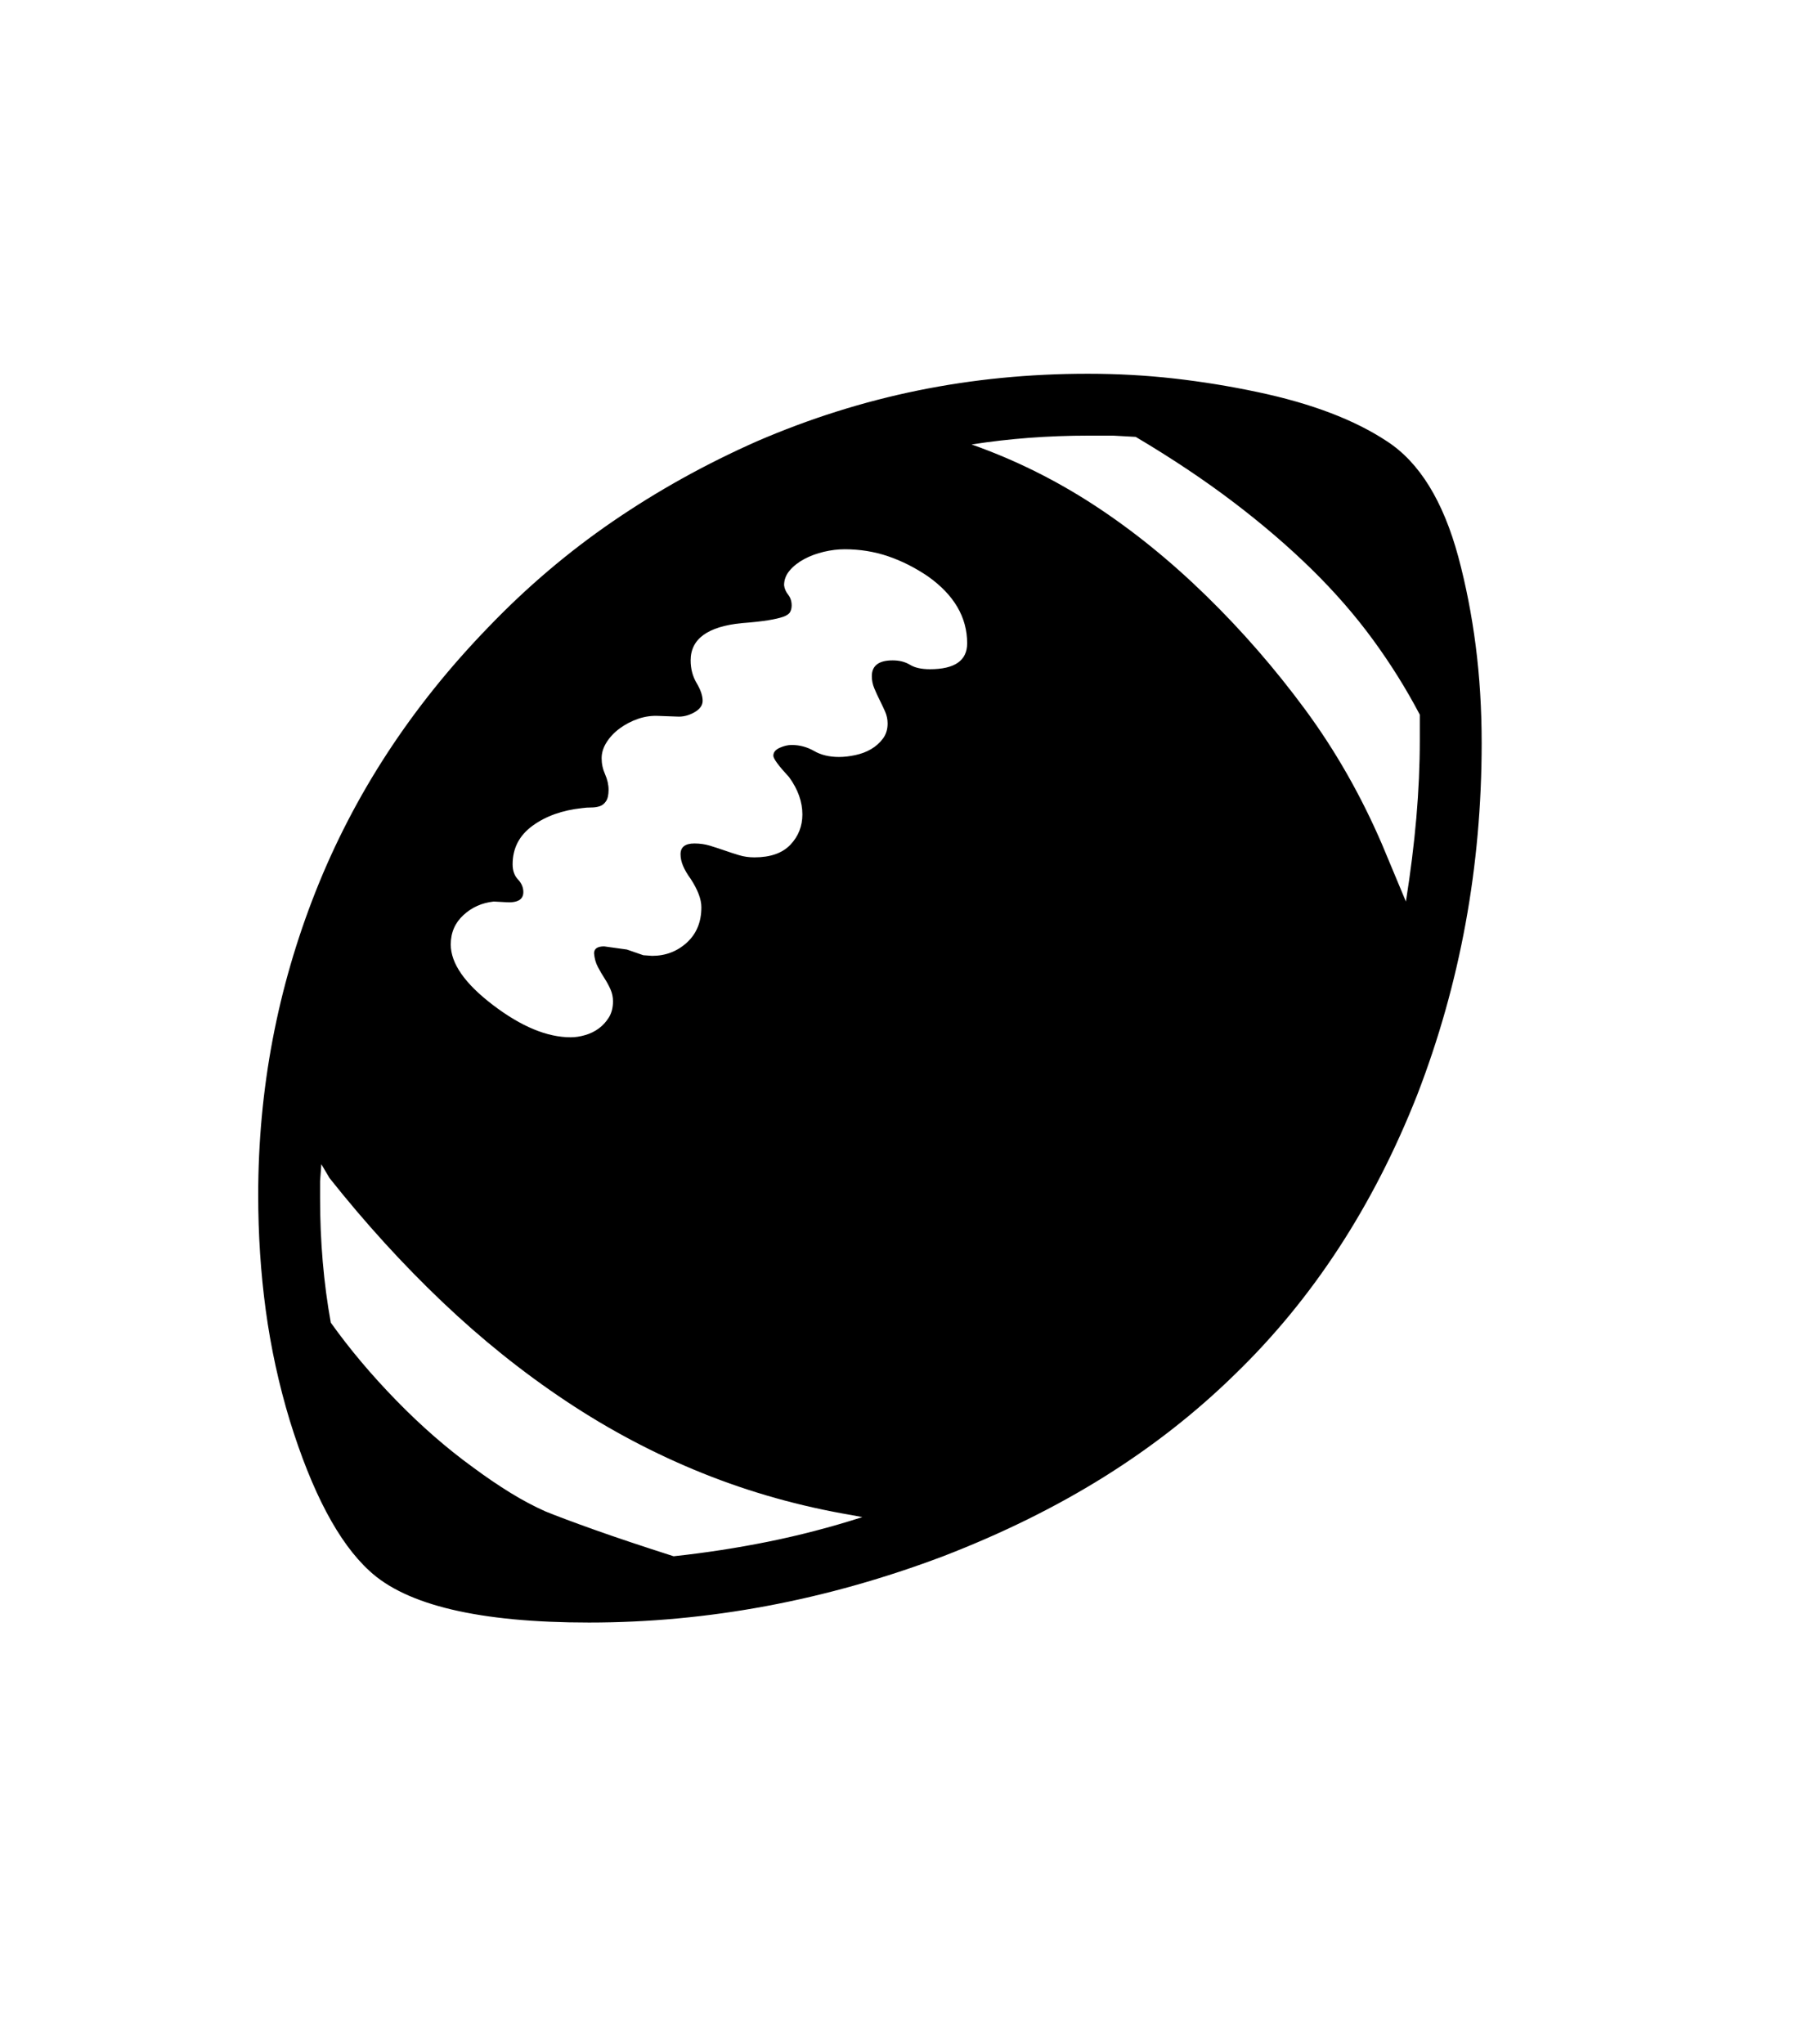 <svg xmlns="http://www.w3.org/2000/svg" xmlns:xlink="http://www.w3.org/1999/xlink" viewBox="0 0 357 404.75" version="1.1">
<defs>
<g>
<symbol overflow="visible" id="glyph0-0">
<path style="stroke:none;" d="M 102.125 -198.625 L 102.125 15.875 L 210.375 15.875 L 210.375 -198.625 Z M 84.375 33.625 L 84.375 -216.375 L 228.125 -216.375 L 228.125 33.625 Z M 84.375 33.625 "/>
</symbol>
<symbol overflow="visible" id="glyph0-1">
<path style="stroke:none;" d="M 257.625 -123.875 L 262.375 -112.5 C 263.289 -118.25 263.977 -123.77 264.438 -129.062 C 264.895 -134.352 265.125 -139.5 265.125 -144.5 L 265.125 -149.5 C 262.457 -154.582 259.375 -159.52 255.875 -164.312 C 252.375 -169.102 248.332 -173.75 243.75 -178.25 C 239.164 -182.75 234 -187.188 228.25 -191.562 C 222.5 -195.938 216.039 -200.25 208.875 -204.5 L 204.375 -204.75 L 199.625 -204.75 C 195.539 -204.75 191.582 -204.602 187.75 -204.312 C 183.914 -204.02 180.125 -203.582 176.375 -203 C 184.875 -200 192.957 -196 200.625 -191 C 208.289 -186 215.707 -180 222.875 -173 C 229.957 -166.082 236.477 -158.582 242.438 -150.5 C 248.395 -142.414 253.457 -133.539 257.625 -123.875 Z M 175.5 -163.625 C 175.5 -168.789 172.914 -173.207 167.75 -176.875 C 165.164 -178.625 162.52 -179.957 159.812 -180.875 C 157.102 -181.789 154.25 -182.25 151.25 -182.25 C 149.914 -182.25 148.539 -182.082 147.125 -181.75 C 145.707 -181.414 144.414 -180.938 143.25 -180.312 C 142.082 -179.688 141.125 -178.938 140.375 -178.062 C 139.625 -177.188 139.25 -176.207 139.25 -175.125 C 139.332 -174.457 139.602 -173.832 140.062 -173.25 C 140.52 -172.664 140.75 -171.957 140.75 -171.125 C 140.75 -170.625 140.645 -170.188 140.438 -169.812 C 140.227 -169.438 139.77 -169.125 139.062 -168.875 C 138.352 -168.625 137.352 -168.395 136.062 -168.188 C 134.77 -167.977 133.039 -167.789 130.875 -167.625 C 124.125 -166.957 120.75 -164.5 120.75 -160.25 C 120.75 -158.582 121.145 -157.082 121.938 -155.75 C 122.727 -154.414 123.125 -153.25 123.125 -152.25 C 123.125 -151.332 122.562 -150.562 121.438 -149.938 C 120.312 -149.312 119.164 -149.039 118 -149.125 L 114.5 -149.25 C 113.082 -149.332 111.707 -149.145 110.375 -148.688 C 109.039 -148.227 107.832 -147.602 106.75 -146.812 C 105.664 -146.02 104.789 -145.102 104.125 -144.062 C 103.457 -143.02 103.125 -141.957 103.125 -140.875 C 103.125 -139.789 103.352 -138.727 103.812 -137.688 C 104.27 -136.645 104.5 -135.625 104.5 -134.625 C 104.5 -133.625 104.332 -132.875 104 -132.375 C 103.664 -131.875 103.25 -131.539 102.75 -131.375 C 102.25 -131.207 101.688 -131.125 101.062 -131.125 C 100.438 -131.125 99.832 -131.082 99.25 -131 C 95.332 -130.582 92.062 -129.414 89.438 -127.5 C 86.812 -125.582 85.5 -123.039 85.5 -119.875 C 85.5 -118.625 85.852 -117.625 86.562 -116.875 C 87.27 -116.125 87.625 -115.289 87.625 -114.375 C 87.625 -112.875 86.457 -112.207 84.125 -112.375 L 81.75 -112.5 C 79.414 -112.25 77.414 -111.352 75.75 -109.812 C 74.082 -108.27 73.25 -106.332 73.25 -104 C 73.25 -100.25 76.039 -96.25 81.625 -92 C 87.207 -87.75 92.332 -85.625 97 -85.625 C 97.914 -85.625 98.875 -85.77 99.875 -86.062 C 100.875 -86.352 101.77 -86.789 102.562 -87.375 C 103.352 -87.957 104.02 -88.688 104.562 -89.562 C 105.102 -90.438 105.375 -91.5 105.375 -92.75 C 105.375 -93.582 105.207 -94.375 104.875 -95.125 C 104.539 -95.875 104.145 -96.602 103.688 -97.312 C 103.227 -98.02 102.789 -98.77 102.375 -99.562 C 101.957 -100.352 101.707 -101.25 101.625 -102.25 C 101.625 -103.164 102.289 -103.625 103.625 -103.625 L 108.125 -103 L 111.375 -101.875 L 113.125 -101.75 C 115.789 -101.75 118.082 -102.625 120 -104.375 C 121.914 -106.125 122.875 -108.457 122.875 -111.375 C 122.875 -112.957 122.164 -114.832 120.75 -117 C 120.082 -117.914 119.582 -118.77 119.25 -119.562 C 118.914 -120.352 118.75 -121.125 118.75 -121.875 C 118.75 -123.289 119.664 -124 121.5 -124 C 122.582 -124 123.602 -123.852 124.562 -123.562 C 125.52 -123.27 126.477 -122.957 127.438 -122.625 C 128.395 -122.289 129.352 -121.977 130.312 -121.688 C 131.27 -121.395 132.289 -121.25 133.375 -121.25 C 136.539 -121.25 138.914 -122.082 140.5 -123.75 C 142.082 -125.414 142.875 -127.414 142.875 -129.75 C 142.875 -132.25 142 -134.707 140.25 -137.125 C 138.164 -139.375 137.125 -140.789 137.125 -141.375 C 137.125 -142.039 137.539 -142.562 138.375 -142.938 C 139.207 -143.312 140 -143.5 140.75 -143.5 C 142.332 -143.5 143.812 -143.102 145.188 -142.312 C 146.562 -141.52 148.207 -141.125 150.125 -141.125 C 151.125 -141.125 152.207 -141.25 153.375 -141.5 C 154.539 -141.75 155.582 -142.145 156.5 -142.688 C 157.414 -143.227 158.188 -143.914 158.812 -144.75 C 159.438 -145.582 159.75 -146.582 159.75 -147.75 C 159.75 -148.582 159.582 -149.375 159.25 -150.125 C 158.914 -150.875 158.562 -151.625 158.188 -152.375 C 157.812 -153.125 157.457 -153.895 157.125 -154.688 C 156.789 -155.477 156.625 -156.289 156.625 -157.125 C 156.625 -159.207 158 -160.25 160.75 -160.25 C 162.082 -160.25 163.227 -159.957 164.188 -159.375 C 165.145 -158.789 166.457 -158.5 168.125 -158.5 C 173.039 -158.5 175.5 -160.207 175.5 -163.625 Z M 117.375 17.125 C 123.625 16.457 129.852 15.5 136.062 14.25 C 142.27 13 148.5 11.375 154.75 9.375 L 152.75 9 C 142.414 7.25 132.539 4.477 123.125 0.688 C 113.707 -3.102 104.707 -7.852 96.125 -13.562 C 87.539 -19.27 79.352 -25.832 71.562 -33.25 C 63.77 -40.664 56.332 -48.832 49.25 -57.75 L 47.625 -60.5 L 47.375 -57.125 L 47.375 -53.875 C 47.375 -45.207 48.082 -36.957 49.5 -29.125 C 53.25 -23.875 57.582 -18.727 62.5 -13.688 C 67.414 -8.645 72.457 -4.25 77.625 -0.5 C 80.207 1.414 82.688 3.102 85.062 4.562 C 87.438 6.02 89.75 7.25 92 8.25 C 94.25 9.164 97.477 10.375 101.688 11.875 C 105.895 13.375 111.125 15.125 117.375 17.125 Z M 277.375 -143.875 C 277.375 -119.457 273.125 -96.25 264.625 -74.25 C 255.957 -52.25 243.914 -33.789 228.5 -18.875 C 220.75 -11.289 212.102 -4.52 202.562 1.438 C 193.02 7.395 182.414 12.625 170.75 17.125 C 147.582 25.875 124.207 30.25 100.625 30.25 C 78.957 30.25 64.457 26.832 57.125 20 C 51.039 14.414 45.789 4.5 41.375 -9.75 C 39.207 -16.914 37.625 -24.188 36.625 -31.562 C 35.625 -38.938 35.125 -46.539 35.125 -54.375 C 35.125 -75.289 38.914 -95.332 46.5 -114.5 C 54.082 -133.664 65.457 -151.082 80.625 -166.75 C 88.207 -174.664 96.438 -181.664 105.312 -187.75 C 114.188 -193.832 123.707 -199.125 133.875 -203.625 C 144.289 -208.125 154.914 -211.477 165.75 -213.688 C 176.582 -215.895 187.789 -217 199.375 -217 C 205.207 -217 210.895 -216.688 216.438 -216.062 C 221.977 -215.438 227.5 -214.539 233 -213.375 C 243.664 -211.125 252.207 -207.875 258.625 -203.625 C 265.039 -199.457 269.75 -191.832 272.75 -180.75 C 274.25 -175.164 275.395 -169.312 276.188 -163.188 C 276.977 -157.062 277.375 -150.625 277.375 -143.875 Z M 277.375 -143.875 "/>
</symbol>
</g>
</defs>
<g id="surface1">
<rect x="0" y="0" width="357" height="404.75" style="fill:rgb(100%,100%,100%);fill-opacity:1;stroke:none;"/>
<g style="fill:rgb(0%,0%,0%);fill-opacity:1;">
  <use xlink:href="#glyph0-1" x="16" y="291"/>
</g>
</g>
</svg>

